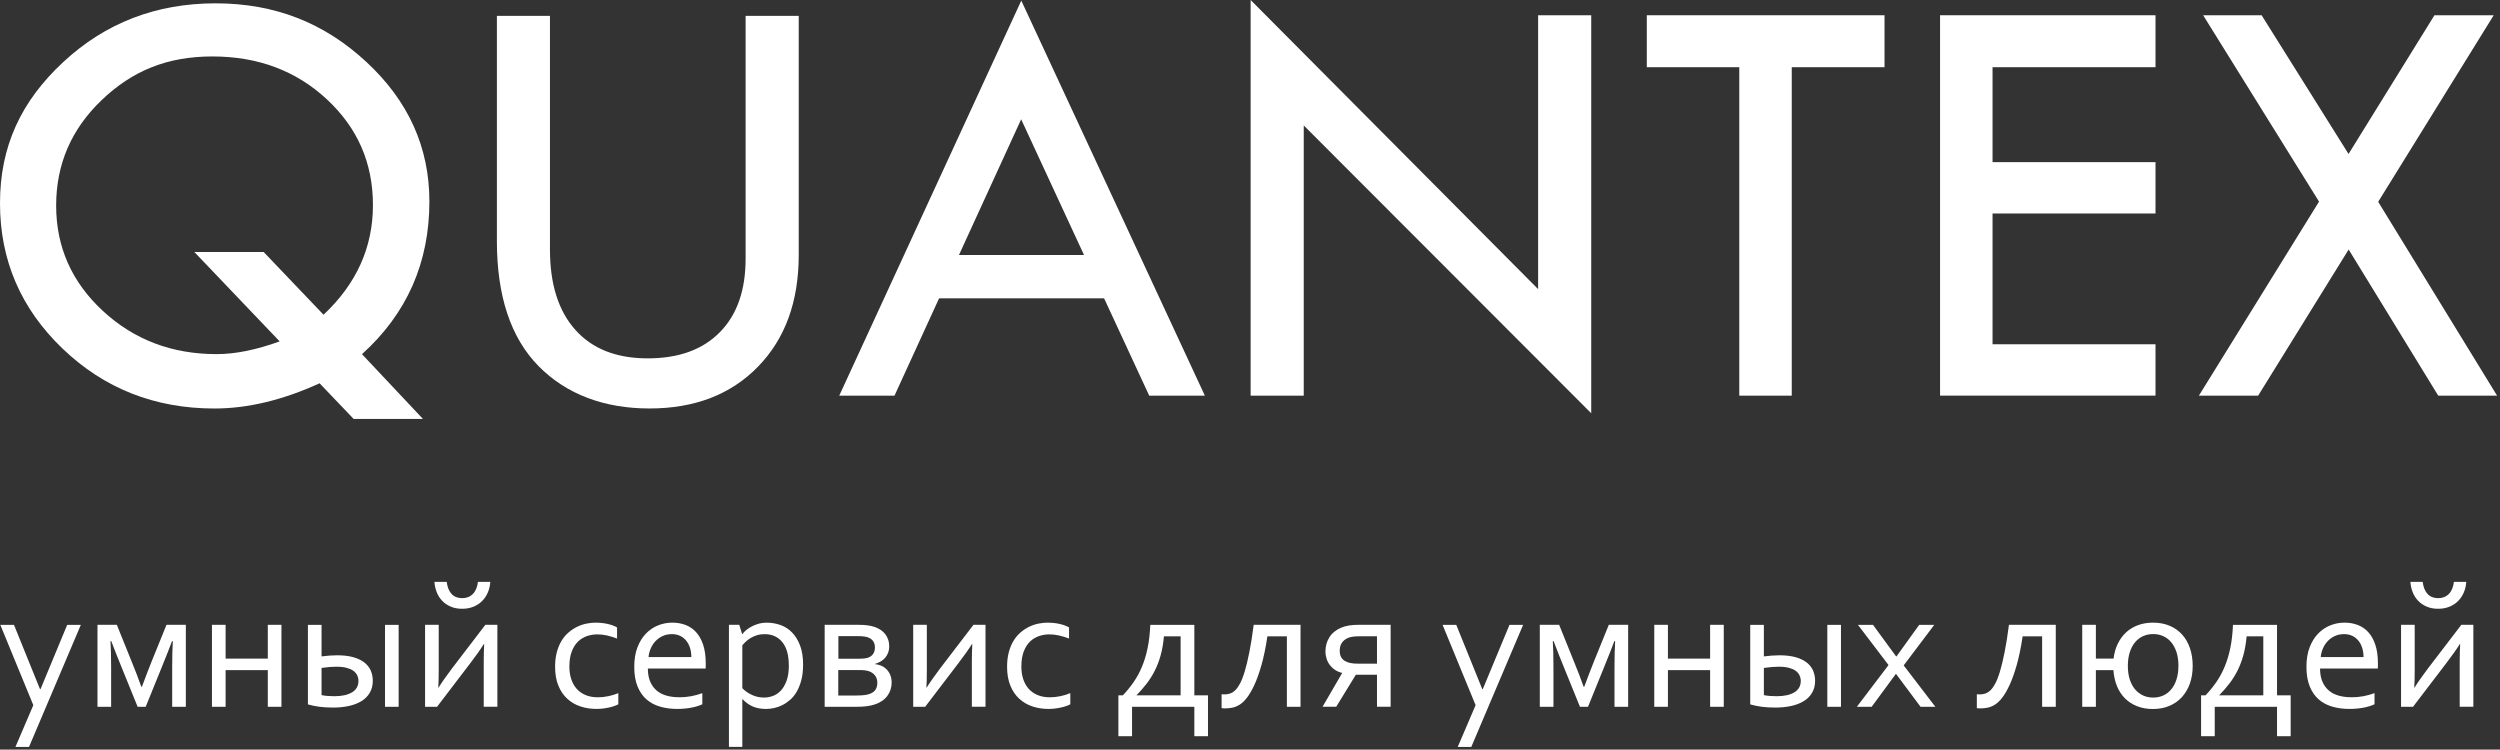 <svg width="667" height="200" viewBox="0 0 667 200" fill="none" xmlns="http://www.w3.org/2000/svg">
<rect x="0" y="0" width="667" height="200" fill="#333333" stroke="none"/>
<path d="M96.58 94.49L112.85 111.78H94.36L85.27 102.26C75.43 106.75 66.08 108.99 57.23 108.99C41.31 108.99 27.79 103.66 16.67 92.99C5.55 82.32 0 69.4 0 54.22C0 39.04 5.62 27.02 16.86 16.57C28.1 6.12 41.64 0.89 57.49 0.89C73.34 0.89 86.48 6.09 97.71 16.49C108.95 26.89 114.56 39.31 114.56 53.74C114.56 70.08 108.57 83.67 96.58 94.49ZM74.62 91.09L51.86 67.24H70.35L86.32 83.97C95.1 75.74 99.5 65.99 99.5 54.73C99.5 43.47 95.4 34.11 87.2 26.49C79 18.87 68.82 15.06 56.67 15.06C44.52 15.06 35.27 18.93 27.15 26.68C19.03 34.43 14.98 43.82 14.98 54.85C14.98 65.88 19.13 75.25 27.43 82.94C35.73 90.63 45.85 94.48 57.78 94.48C62.77 94.48 68.38 93.35 74.62 91.08V91.09Z" fill="white"/>
<path d="M132.56 4.23H146.73V66.61C146.73 75.85 149 82.99 153.53 88.04C158.06 93.09 164.48 95.61 172.79 95.61C181.1 95.61 187.46 93.29 192.05 88.64C196.64 83.99 198.93 77.45 198.93 69V4.23H213.1V68.04C213.1 80.47 209.48 90.4 202.23 97.83C194.98 105.27 185.34 108.98 173.28 108.98C161.22 108.98 151.09 105.21 143.68 97.67C136.27 90.13 132.57 79 132.57 64.29V4.22L132.56 4.23Z" fill="white"/>
<path d="M272.48 0.16L321.46 105.56H306.61L294.57 79.59H250.55L238.65 105.56H223.91L272.48 0.16ZM272.44 31.84L255.85 68.04H289.22L272.45 31.84H272.44Z" fill="white"/>
<path d="M333.67 0L410.37 77.14V4.07H424.54V110.26L347.84 33.47V105.56H333.67V0.01V0Z" fill="white"/>
<path d="M439.36 4.07H502.79V17.93H478.04V105.56H464.04V17.93H439.37V4.07H439.36Z" fill="white"/>
<path d="M517.61 4.07H575.09V17.93H531.61V43.26H575.09V56.96H531.61V91.85H575.09V105.55H517.61V4.06V4.07Z" fill="white"/>
<path d="M587.8 4.07H603.4L626.59 41.08L649.51 4.07H665.32L634.5 53.84L666.22 105.56H650.52L626.62 66.57L602.47 105.56H586.66L618.72 53.79L587.8 4.07Z" fill="white"/>
<path d="M0.09 166.71H3.73L10.67 183.86H10.81L17.93 166.71H21.57L7.74 199.28H4.12L8.89 188.14L0.08 166.71H0.09Z" fill="white"/>
<path d="M36.72 188.57L32.47 178.1C31.57 175.91 30.64 173.56 29.69 171.06H29.48C29.59 172.89 29.65 175.21 29.65 178.03V188.57H26.01V166.7H31.17L35.18 176.64C36.14 178.99 36.98 181.18 37.7 183.22H37.87C38.64 181.12 39.48 178.92 40.39 176.64L44.42 166.7H49.58V188.57H45.94V178.03C45.94 175.51 45.99 173.19 46.11 171.06H45.9C45.24 172.81 44.32 175.16 43.12 178.1L38.87 188.57H36.75H36.72Z" fill="white"/>
<path d="M71.45 188.57V178.79H60.19V188.57H56.55V166.7H60.19V175.72H71.45V166.7H75.09V188.57H71.45Z" fill="white"/>
<path d="M85.79 166.71V175.13C86.48 175.04 87.19 174.97 87.93 174.91C88.67 174.86 89.33 174.83 89.93 174.83C91.65 174.83 93.12 175.01 94.33 175.36C95.54 175.71 96.52 176.2 97.28 176.81C98.04 177.42 98.59 178.14 98.94 178.96C99.28 179.78 99.46 180.67 99.46 181.62C99.46 182.83 99.2 183.89 98.67 184.8C98.14 185.71 97.42 186.45 96.48 187.03C95.54 187.61 94.44 188.05 93.14 188.34C91.85 188.63 90.42 188.78 88.87 188.78C87.52 188.78 86.29 188.71 85.18 188.56C84.07 188.41 83.06 188.2 82.15 187.93V166.71H85.79ZM89.2 185.75C91.19 185.75 92.76 185.41 93.9 184.73C95.04 184.05 95.62 183.04 95.64 181.7C95.64 181.16 95.53 180.66 95.3 180.18C95.07 179.7 94.73 179.3 94.28 178.97C93.83 178.64 93.23 178.38 92.49 178.18C91.75 177.98 90.85 177.88 89.79 177.88C89.23 177.88 88.63 177.9 88 177.95C87.37 178 86.64 178.08 85.79 178.2V185.45C86.23 185.56 86.76 185.63 87.38 185.68C88 185.73 88.61 185.75 89.2 185.75ZM102.72 188.58V166.71H106.36V188.58H102.72Z" fill="white"/>
<path d="M116.61 188.57H113.41V166.7H117.05V178.69C117.05 180.84 117.01 182.42 116.93 183.43H117.02C117.46 182.72 117.99 181.93 118.62 181.04C119.25 180.15 119.93 179.22 120.66 178.25L129.5 166.69H132.7V188.56H129.06V176.57C129.06 174.88 129.1 173.3 129.18 171.83H129.09C128.65 172.54 128.11 173.33 127.48 174.22C126.84 175.11 126.16 176.04 125.42 177.01L116.61 188.56V188.57ZM123.31 159.59C124.49 159.59 125.44 159.21 126.17 158.46C126.9 157.71 127.35 156.63 127.52 155.24H130.81C130.75 156.22 130.54 157.15 130.18 158.01C129.82 158.88 129.32 159.64 128.69 160.29C128.06 160.94 127.29 161.46 126.39 161.84C125.49 162.22 124.46 162.42 123.3 162.42C122.14 162.42 121.14 162.23 120.24 161.84C119.35 161.46 118.59 160.94 117.97 160.29C117.35 159.64 116.87 158.88 116.52 158.01C116.18 157.14 115.97 156.22 115.91 155.24H119.18C119.35 156.64 119.79 157.71 120.48 158.46C121.18 159.21 122.12 159.59 123.31 159.59Z" fill="white"/>
<path d="M158.99 166.13C160.07 166.13 161.11 166.24 162.09 166.46C163.08 166.68 163.92 166.99 164.63 167.39V170.36C163.64 169.99 162.73 169.72 161.9 169.53C161.07 169.35 160.22 169.25 159.36 169.25C158.45 169.25 157.55 169.4 156.66 169.69C155.77 169.98 154.97 170.46 154.26 171.13C153.55 171.8 152.99 172.68 152.56 173.78C152.13 174.88 151.91 176.24 151.91 177.87C151.91 179.05 152.07 180.14 152.39 181.14C152.71 182.14 153.19 183 153.82 183.73C154.46 184.46 155.25 185.03 156.21 185.43C157.17 185.84 158.27 186.04 159.52 186.04C160.43 186.04 161.35 185.94 162.27 185.75C163.2 185.56 164.1 185.29 164.97 184.93V187.9C164.7 188.05 164.35 188.21 163.92 188.36C163.49 188.51 163.01 188.65 162.5 188.76C161.98 188.87 161.43 188.97 160.86 189.04C160.28 189.11 159.7 189.14 159.12 189.14C157.62 189.14 156.19 188.92 154.85 188.47C153.51 188.03 152.34 187.34 151.34 186.42C150.34 185.5 149.55 184.33 148.97 182.92C148.39 181.51 148.1 179.84 148.1 177.9C148.1 176.46 148.25 175.16 148.56 174.01C148.87 172.86 149.28 171.85 149.82 170.97C150.35 170.1 150.97 169.35 151.69 168.74C152.4 168.13 153.16 167.62 153.97 167.23C154.78 166.84 155.61 166.55 156.47 166.38C157.33 166.2 158.17 166.12 158.99 166.12V166.13Z" fill="white"/>
<path d="M181.11 186.04C182.32 186.04 183.42 185.94 184.41 185.75C185.41 185.56 186.4 185.29 187.38 184.93V187.9C186.58 188.28 185.59 188.59 184.42 188.81C183.25 189.03 181.98 189.14 180.64 189.14C179.04 189.14 177.54 188.94 176.14 188.54C174.74 188.14 173.52 187.5 172.5 186.61C171.48 185.72 170.67 184.56 170.09 183.12C169.51 181.69 169.22 179.96 169.22 177.93C169.22 175.9 169.5 174.21 170.06 172.74C170.62 171.27 171.37 170.05 172.31 169.07C173.25 168.09 174.33 167.35 175.55 166.86C176.77 166.37 178.04 166.12 179.37 166.12C180.62 166.12 181.79 166.32 182.88 166.73C183.97 167.14 184.91 167.78 185.71 168.65C186.51 169.52 187.14 170.65 187.6 172.03C188.06 173.41 188.29 175.07 188.29 177V177.47C188.29 177.6 188.29 177.9 188.27 178.36H172.85C172.85 179.76 173.07 180.94 173.5 181.92C173.93 182.89 174.52 183.68 175.26 184.29C176 184.9 176.88 185.34 177.88 185.61C178.88 185.89 179.96 186.02 181.12 186.02L181.11 186.04ZM179.19 169.19C178.35 169.19 177.57 169.35 176.85 169.67C176.13 169.99 175.5 170.43 174.96 170.98C174.42 171.53 173.98 172.18 173.65 172.93C173.32 173.67 173.11 174.47 173.03 175.31H184.45C184.45 174.45 184.34 173.65 184.11 172.9C183.88 172.16 183.54 171.51 183.1 170.95C182.65 170.4 182.11 169.96 181.46 169.65C180.81 169.34 180.06 169.18 179.2 169.18L179.19 169.19Z" fill="white"/>
<path d="M214.26 177.39C214.26 178.91 214.11 180.26 213.8 181.43C213.49 182.6 213.09 183.63 212.59 184.5C212.09 185.37 211.5 186.11 210.82 186.7C210.14 187.29 209.44 187.77 208.72 188.13C208 188.49 207.26 188.75 206.51 188.91C205.76 189.07 205.06 189.15 204.4 189.15C203.03 189.15 201.84 188.93 200.84 188.49C199.83 188.05 198.93 187.4 198.12 186.54H198.05V199.27H194.48V166.7H197.23L198.01 169.19H198.08C198.28 168.88 198.55 168.58 198.87 168.29C199.19 168 199.62 167.69 200.16 167.36C200.7 167.03 201.35 166.74 202.11 166.5C202.87 166.25 203.7 166.13 204.59 166.13C205.84 166.13 207.05 166.34 208.22 166.75C209.39 167.16 210.42 167.82 211.31 168.73C212.2 169.64 212.92 170.8 213.46 172.22C214 173.64 214.27 175.36 214.27 177.39H214.26ZM210.45 177.44C210.45 176.17 210.31 175.02 210.04 174.01C209.77 173 209.35 172.13 208.8 171.42C208.25 170.71 207.57 170.16 206.77 169.77C205.97 169.39 205.04 169.19 203.98 169.19C203.22 169.19 202.53 169.29 201.91 169.49C201.29 169.69 200.72 169.94 200.22 170.25C199.72 170.56 199.28 170.89 198.92 171.24C198.56 171.59 198.27 171.91 198.05 172.18V183.62C198.82 184.39 199.7 184.99 200.69 185.44C201.68 185.89 202.73 186.11 203.87 186.11C204.56 186.11 205.3 185.98 206.07 185.73C206.84 185.48 207.55 185.02 208.21 184.37C208.87 183.72 209.4 182.83 209.83 181.71C210.26 180.59 210.47 179.16 210.47 177.43L210.45 177.44Z" fill="white"/>
<path d="M233.49 177.2C234.02 177.25 234.55 177.38 235.08 177.6C235.61 177.82 236.08 178.13 236.49 178.53C236.9 178.93 237.24 179.43 237.5 180.03C237.76 180.63 237.89 181.33 237.89 182.12C237.89 183.45 237.5 184.64 236.73 185.68C235.95 186.72 234.8 187.49 233.26 187.99C232.68 188.17 232 188.32 231.23 188.42C230.45 188.52 229.55 188.57 228.51 188.57H220.02V166.7H228.98C229.97 166.7 230.81 166.75 231.52 166.85C232.23 166.95 232.85 167.09 233.38 167.28C234.65 167.73 235.61 168.4 236.26 169.29C236.91 170.19 237.24 171.22 237.24 172.39C237.24 173.08 237.13 173.69 236.92 174.22C236.71 174.75 236.43 175.2 236.09 175.58C235.74 175.96 235.35 176.27 234.89 176.52C234.44 176.77 233.97 176.97 233.5 177.11V177.2H233.49ZM229.28 175.75C230.2 175.75 230.89 175.68 231.38 175.54C232.08 175.33 232.59 174.98 232.93 174.5C233.26 174.02 233.43 173.44 233.43 172.75C233.43 171.54 232.92 170.69 231.92 170.2C231.3 169.88 230.32 169.72 228.99 169.72H223.68V175.75H229.29H229.28ZM228.51 185.56C229.35 185.56 230.06 185.52 230.64 185.45C231.22 185.38 231.71 185.26 232.12 185.1C232.83 184.82 233.34 184.44 233.63 183.94C233.92 183.44 234.07 182.85 234.07 182.18C234.07 181.4 233.87 180.75 233.46 180.22C233.06 179.7 232.5 179.31 231.78 179.07C231.19 178.87 230.37 178.77 229.33 178.77H223.65V185.56H228.5H228.51Z" fill="white"/>
<path d="M246.84 188.57H243.64V166.7H247.28V178.69C247.28 180.84 247.24 182.42 247.16 183.43H247.25C247.69 182.72 248.22 181.93 248.85 181.04C249.48 180.15 250.16 179.22 250.89 178.25L259.73 166.69H262.93V188.56H259.29V176.57C259.29 174.88 259.33 173.3 259.41 171.83H259.32C258.88 172.54 258.34 173.33 257.71 174.22C257.07 175.11 256.39 176.04 255.65 177.01L246.84 188.56V188.57Z" fill="white"/>
<path d="M279.58 166.13C280.66 166.13 281.7 166.24 282.68 166.46C283.67 166.68 284.51 166.99 285.22 167.39V170.36C284.23 169.99 283.32 169.72 282.49 169.53C281.66 169.35 280.81 169.25 279.95 169.25C279.04 169.25 278.14 169.4 277.25 169.69C276.36 169.98 275.56 170.46 274.85 171.13C274.14 171.8 273.58 172.68 273.15 173.78C272.72 174.88 272.5 176.24 272.5 177.87C272.5 179.05 272.66 180.14 272.98 181.14C273.3 182.14 273.78 183 274.41 183.73C275.05 184.46 275.84 185.03 276.8 185.43C277.76 185.84 278.86 186.04 280.11 186.04C281.02 186.04 281.94 185.94 282.86 185.75C283.79 185.56 284.69 185.29 285.56 184.93V187.9C285.29 188.05 284.94 188.21 284.51 188.36C284.08 188.51 283.6 188.65 283.09 188.76C282.57 188.87 282.02 188.97 281.45 189.04C280.87 189.11 280.29 189.14 279.71 189.14C278.21 189.14 276.78 188.92 275.44 188.47C274.1 188.03 272.93 187.34 271.93 186.42C270.93 185.5 270.14 184.33 269.56 182.92C268.98 181.51 268.69 179.84 268.69 177.9C268.69 176.46 268.84 175.16 269.15 174.01C269.46 172.86 269.87 171.85 270.41 170.97C270.94 170.1 271.56 169.35 272.28 168.74C272.99 168.13 273.75 167.62 274.56 167.23C275.37 166.84 276.2 166.55 277.06 166.38C277.92 166.2 278.76 166.12 279.58 166.12V166.13Z" fill="white"/>
<path d="M318.65 166.71V185.52H322.29V196.41H318.65V188.58H302.03V196.41H298.39V185.52H299.57C300.64 184.4 301.6 183.22 302.46 181.97C303.32 180.73 304.07 179.35 304.69 177.85C305.32 176.35 305.82 174.68 306.19 172.86C306.57 171.03 306.8 168.99 306.9 166.71H318.65ZM310.54 169.77C310.37 171.67 310.07 173.38 309.65 174.88C309.23 176.38 308.7 177.75 308.07 178.99C307.44 180.23 306.72 181.36 305.92 182.4C305.12 183.44 304.24 184.44 303.28 185.43L303.19 185.52H314.99V169.78H310.52L310.54 169.77Z" fill="white"/>
<path d="M346.98 166.71V188.58H343.34V169.77H338.14C337.69 172.78 337.16 175.34 336.55 177.47C335.94 179.6 335.31 181.37 334.64 182.79C333.98 184.21 333.32 185.34 332.67 186.17C332.02 187.01 331.36 187.63 330.7 188.03C330.03 188.44 329.37 188.7 328.73 188.82C328.08 188.94 327.46 189 326.88 189C326.5 189 326.18 188.98 325.92 188.93V185.22C326.12 185.25 326.31 185.27 326.48 185.27C327.06 185.29 327.6 185.22 328.09 185.06C328.58 184.91 329.05 184.63 329.48 184.24C329.91 183.85 330.35 183.25 330.8 182.43C331.25 181.62 331.68 180.52 332.09 179.15C332.5 177.78 332.92 176.07 333.32 174.04C333.73 172.01 334.12 169.56 334.49 166.69H346.97L346.98 166.71Z" fill="white"/>
<path d="M353.63 173.79C353.63 172.42 353.97 171.18 354.66 170.06C355.35 168.94 356.39 168.08 357.79 167.48C358.38 167.22 359.08 167.02 359.87 166.89C360.66 166.76 361.62 166.69 362.75 166.69H371.02V188.56H367.38V180.02H361.74L356.5 188.56H352.86L358.1 179.54C357.39 179.37 356.77 179.11 356.22 178.75C355.67 178.39 355.21 177.96 354.82 177.46C354.44 176.96 354.14 176.4 353.94 175.77C353.74 175.14 353.63 174.48 353.63 173.79ZM362.84 169.76C362.09 169.76 361.45 169.79 360.94 169.86C360.42 169.93 359.96 170.06 359.55 170.24C358.89 170.53 358.38 170.96 358 171.52C357.62 172.08 357.44 172.78 357.44 173.63C357.44 174.26 357.55 174.79 357.77 175.23C357.99 175.67 358.31 176.02 358.72 176.29C359.14 176.56 359.64 176.75 360.22 176.88C360.8 177.01 361.47 177.06 362.21 177.06H367.38V169.76H362.84Z" fill="white"/>
<path d="M384.89 166.71H388.53L395.47 183.86H395.61L402.73 166.71H406.37L392.54 199.28H388.92L393.69 188.14L384.88 166.71H384.89Z" fill="white"/>
<path d="M421.53 188.57L417.28 178.1C416.38 175.91 415.45 173.56 414.5 171.06H414.29C414.4 172.89 414.46 175.21 414.46 178.03V188.57H410.82V166.7H415.98L419.99 176.64C420.95 178.99 421.79 181.18 422.51 183.22H422.68C423.45 181.12 424.29 178.92 425.2 176.64L429.23 166.7H434.39V188.57H430.75V178.03C430.75 175.51 430.8 173.19 430.92 171.06H430.71C430.05 172.81 429.13 175.16 427.93 178.1L423.68 188.57H421.56H421.53Z" fill="white"/>
<path d="M456.26 188.57V178.79H445V188.57H441.36V166.7H445V175.72H456.26V166.7H459.9V188.57H456.26Z" fill="white"/>
<path d="M470.6 166.71V175.13C471.29 175.04 472 174.97 472.74 174.91C473.48 174.86 474.14 174.83 474.74 174.83C476.46 174.83 477.93 175.01 479.14 175.36C480.35 175.71 481.33 176.2 482.09 176.81C482.85 177.42 483.4 178.14 483.75 178.96C484.09 179.78 484.27 180.67 484.27 181.62C484.27 182.83 484.01 183.89 483.48 184.8C482.95 185.71 482.23 186.45 481.29 187.03C480.35 187.61 479.25 188.05 477.95 188.34C476.66 188.63 475.23 188.78 473.68 188.78C472.33 188.78 471.1 188.71 469.99 188.56C468.88 188.41 467.87 188.2 466.96 187.93V166.71H470.6ZM474.01 185.75C476 185.75 477.57 185.41 478.71 184.73C479.85 184.05 480.43 183.04 480.45 181.7C480.45 181.16 480.34 180.66 480.11 180.18C479.88 179.7 479.54 179.3 479.09 178.97C478.64 178.64 478.04 178.38 477.3 178.18C476.56 177.98 475.66 177.88 474.6 177.88C474.04 177.88 473.44 177.9 472.81 177.95C472.18 178 471.45 178.08 470.6 178.2V185.45C471.04 185.56 471.57 185.63 472.19 185.68C472.81 185.73 473.42 185.75 474.01 185.75ZM487.53 188.58V166.71H491.17V188.58H487.53Z" fill="white"/>
<path d="M505.98 175.13L512.04 166.71H516.06L507.9 177.53L516.36 188.58H512.41L505.88 179.83H505.79L499.35 188.58H495.4L503.86 177.44L495.7 166.71H499.72L505.88 175.13H505.97H505.98Z" fill="white"/>
<path d="M548.48 166.71V188.58H544.84V169.77H539.64C539.19 172.78 538.66 175.34 538.05 177.47C537.44 179.6 536.81 181.37 536.14 182.79C535.48 184.21 534.82 185.34 534.17 186.17C533.52 187.01 532.86 187.63 532.2 188.03C531.53 188.44 530.87 188.7 530.23 188.82C529.58 188.94 528.96 189 528.38 189C528 189 527.68 188.98 527.42 188.93V185.22C527.62 185.25 527.81 185.27 527.98 185.27C528.56 185.29 529.1 185.22 529.59 185.06C530.08 184.91 530.55 184.63 530.98 184.24C531.41 183.85 531.85 183.25 532.3 182.43C532.75 181.62 533.18 180.52 533.59 179.15C534 177.78 534.42 176.07 534.82 174.04C535.23 172.01 535.62 169.56 535.99 166.69H548.47L548.48 166.71Z" fill="white"/>
<path d="M559.18 178.79V188.57H555.54V166.7H559.18V175.72H563.9C564.07 174.26 564.44 172.94 565.02 171.76C565.59 170.58 566.33 169.57 567.23 168.73C568.13 167.89 569.19 167.25 570.4 166.8C571.61 166.35 572.95 166.12 574.41 166.12C576.06 166.12 577.54 166.4 578.85 166.95C580.17 167.5 581.28 168.29 582.19 169.3C583.1 170.31 583.8 171.53 584.28 172.94C584.76 174.35 585.01 175.92 585.01 177.66C585.01 179.4 584.76 180.94 584.26 182.36C583.76 183.77 583.05 184.98 582.13 185.99C581.21 187 580.1 187.77 578.8 188.33C577.5 188.88 576.04 189.16 574.43 189.16C572.82 189.16 571.45 188.91 570.19 188.42C568.93 187.93 567.85 187.23 566.95 186.33C566.05 185.42 565.33 184.34 564.81 183.06C564.29 181.79 563.97 180.37 563.86 178.8H559.18V178.79ZM581.21 177.66C581.21 176.31 581.04 175.11 580.71 174.06C580.37 173.01 579.91 172.12 579.31 171.39C578.71 170.66 578 170.11 577.17 169.73C576.34 169.35 575.44 169.17 574.46 169.17C573.48 169.17 572.58 169.36 571.75 169.73C570.93 170.11 570.21 170.66 569.61 171.39C569.01 172.12 568.54 173.01 568.21 174.06C567.88 175.11 567.71 176.31 567.71 177.66C567.71 179.01 567.88 180.19 568.21 181.24C568.54 182.29 569.02 183.18 569.62 183.9C570.23 184.62 570.94 185.17 571.77 185.55C572.59 185.93 573.5 186.11 574.48 186.11C575.46 186.11 576.36 185.92 577.18 185.55C578 185.17 578.71 184.63 579.3 183.9C579.9 183.18 580.37 182.29 580.7 181.24C581.03 180.19 581.2 179 581.2 177.66H581.21Z" fill="white"/>
<path d="M607.51 166.71V185.52H611.15V196.41H607.51V188.58H590.89V196.41H587.25V185.52H588.43C589.5 184.4 590.46 183.22 591.32 181.97C592.18 180.73 592.93 179.35 593.55 177.85C594.18 176.35 594.68 174.68 595.05 172.86C595.43 171.03 595.66 168.99 595.76 166.71H607.51ZM599.4 169.77C599.23 171.67 598.93 173.38 598.51 174.88C598.09 176.38 597.56 177.75 596.93 178.99C596.3 180.23 595.58 181.36 594.78 182.4C593.98 183.44 593.1 184.44 592.14 185.43L592.05 185.52H603.85V169.78H599.38L599.4 169.77Z" fill="white"/>
<path d="M627.25 186.04C628.46 186.04 629.56 185.94 630.55 185.75C631.55 185.56 632.54 185.29 633.52 184.93V187.9C632.72 188.28 631.73 188.59 630.56 188.81C629.39 189.03 628.12 189.14 626.78 189.14C625.18 189.14 623.68 188.94 622.28 188.54C620.88 188.14 619.66 187.5 618.64 186.61C617.62 185.72 616.81 184.56 616.23 183.12C615.65 181.69 615.36 179.96 615.36 177.93C615.36 175.9 615.64 174.21 616.2 172.74C616.76 171.27 617.51 170.05 618.45 169.07C619.39 168.09 620.47 167.35 621.69 166.86C622.91 166.37 624.18 166.12 625.51 166.12C626.76 166.12 627.93 166.32 629.02 166.73C630.11 167.14 631.05 167.78 631.85 168.65C632.65 169.52 633.28 170.65 633.74 172.03C634.2 173.41 634.43 175.07 634.43 177V177.47C634.43 177.6 634.43 177.9 634.41 178.36H618.99C618.99 179.76 619.21 180.94 619.64 181.92C620.07 182.89 620.66 183.68 621.4 184.29C622.14 184.9 623.02 185.34 624.02 185.61C625.02 185.89 626.1 186.02 627.26 186.02L627.25 186.04ZM625.33 169.19C624.49 169.19 623.71 169.35 622.99 169.67C622.27 169.99 621.64 170.43 621.1 170.98C620.56 171.53 620.12 172.18 619.79 172.93C619.46 173.67 619.25 174.47 619.17 175.31H630.59C630.59 174.45 630.48 173.65 630.25 172.9C630.02 172.16 629.68 171.51 629.24 170.95C628.79 170.4 628.25 169.96 627.6 169.65C626.95 169.34 626.2 169.18 625.34 169.18L625.33 169.19Z" fill="white"/>
<path d="M643.8 188.57H640.6V166.7H644.24V178.69C644.24 180.84 644.2 182.42 644.12 183.43H644.21C644.65 182.72 645.18 181.93 645.81 181.04C646.44 180.15 647.12 179.22 647.85 178.25L656.69 166.69H659.89V188.56H656.25V176.57C656.25 174.88 656.29 173.3 656.37 171.83H656.28C655.84 172.54 655.3 173.33 654.67 174.22C654.03 175.11 653.35 176.04 652.61 177.01L643.8 188.56V188.57ZM650.5 159.59C651.68 159.59 652.63 159.21 653.36 158.46C654.09 157.71 654.54 156.63 654.71 155.24H658C657.94 156.22 657.73 157.15 657.37 158.01C657.01 158.88 656.51 159.64 655.88 160.29C655.25 160.94 654.48 161.46 653.58 161.84C652.68 162.22 651.65 162.42 650.49 162.42C649.33 162.42 648.33 162.23 647.43 161.84C646.54 161.46 645.78 160.94 645.16 160.29C644.54 159.64 644.06 158.88 643.71 158.01C643.37 157.14 643.16 156.22 643.1 155.24H646.37C646.54 156.64 646.98 157.71 647.67 158.46C648.37 159.21 649.31 159.59 650.5 159.59Z" fill="white"/>
</svg>
